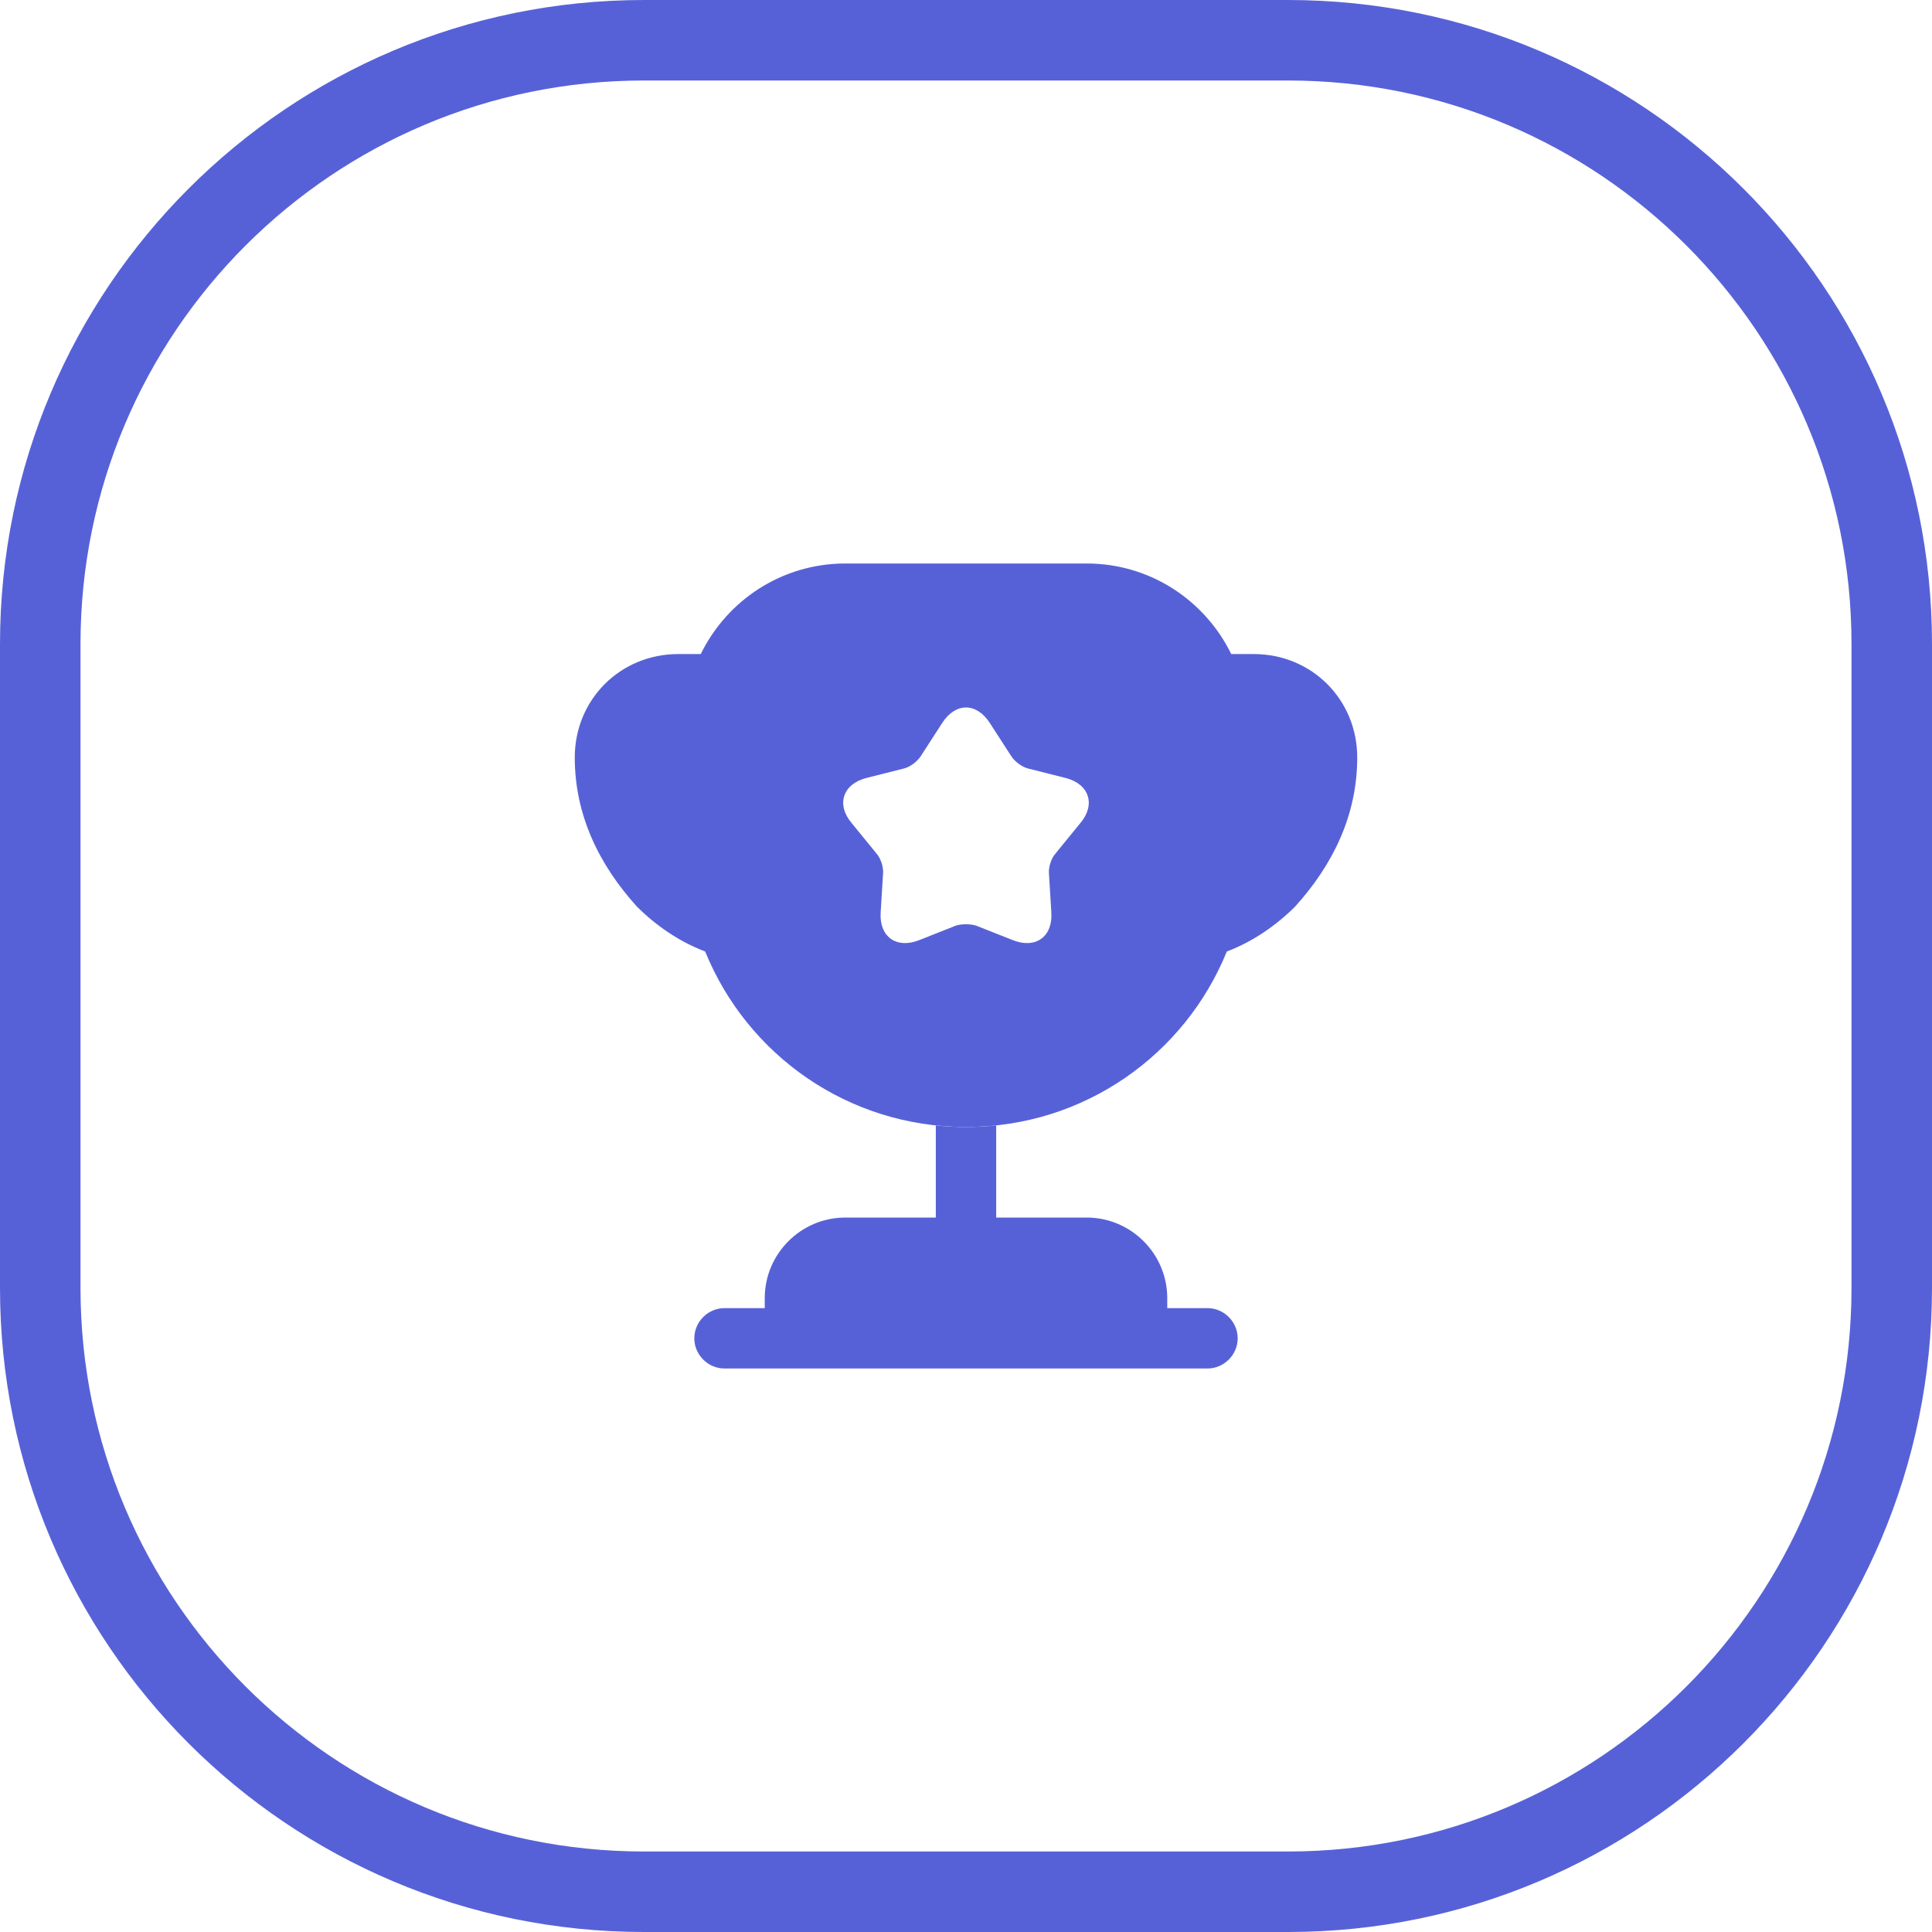 <svg width="48" height="48" viewBox="0 0 48 48" fill="none" xmlns="http://www.w3.org/2000/svg">
<g clip-path="url(#clip0_173_2094)">
<path d="M23.25 30.25H21C19.9 30.25 19 31.15 19 32.25V32.5H18C17.59 32.5 17.25 32.84 17.25 33.25C17.25 33.66 17.59 34 18 34H30C30.41 34 30.75 33.66 30.75 33.25C30.75 32.84 30.41 32.5 30 32.5H29V32.25C29 31.15 28.1 30.25 27 30.25H24.75V27.96C24.5 27.99 24.25 28 24 28C23.75 28 23.5 27.99 23.25 27.96V30.25Z" fill="#5761D7"/>
<path d="M30.48 23.64C31.14 23.39 31.72 22.98 32.18 22.52C33.11 21.49 33.72 20.26 33.72 18.82C33.72 17.38 32.59 16.25 31.15 16.25H30.59C29.94 14.92 28.58 14 27 14H21C19.42 14 18.06 14.92 17.41 16.25H16.85C15.41 16.25 14.28 17.38 14.28 18.82C14.28 20.26 14.89 21.49 15.82 22.52C16.28 22.98 16.86 23.39 17.52 23.64C18.56 26.2 21.06 28 24 28C26.94 28 29.44 26.2 30.48 23.64ZM26.84 20.45L26.22 21.21C26.12 21.32 26.05 21.54 26.06 21.69L26.12 22.67C26.16 23.27 25.73 23.58 25.17 23.36L24.26 23C24.12 22.95 23.88 22.95 23.74 23L22.83 23.36C22.27 23.58 21.84 23.27 21.88 22.67L21.94 21.69C21.95 21.54 21.88 21.32 21.78 21.21L21.16 20.45C20.77 19.99 20.94 19.48 21.52 19.33L22.47 19.09C22.62 19.05 22.8 18.91 22.88 18.78L23.41 17.96C23.74 17.45 24.26 17.45 24.59 17.96L25.12 18.78C25.2 18.91 25.38 19.05 25.53 19.09L26.48 19.33C27.06 19.48 27.23 19.99 26.84 20.45Z" fill="#5761D7"/>
<path fill-rule="evenodd" clip-rule="evenodd" d="M32 2H16C8.268 2 2 8.268 2 16V32C2 39.732 8.268 46 16 46H32C39.732 46 46 39.732 46 32V16C46 8.268 39.732 2 32 2ZM16 0C7.163 0 0 7.163 0 16V32C0 40.837 7.163 48 16 48H32C40.837 48 48 40.837 48 32V16C48 7.163 40.837 0 32 0H16Z" fill="#5761D7"/>
</g>
<defs>
<clipPath id="clip0_173_2094">
<rect width="48" height="48" fill="white"/>
</clipPath>
</defs>
</svg>
